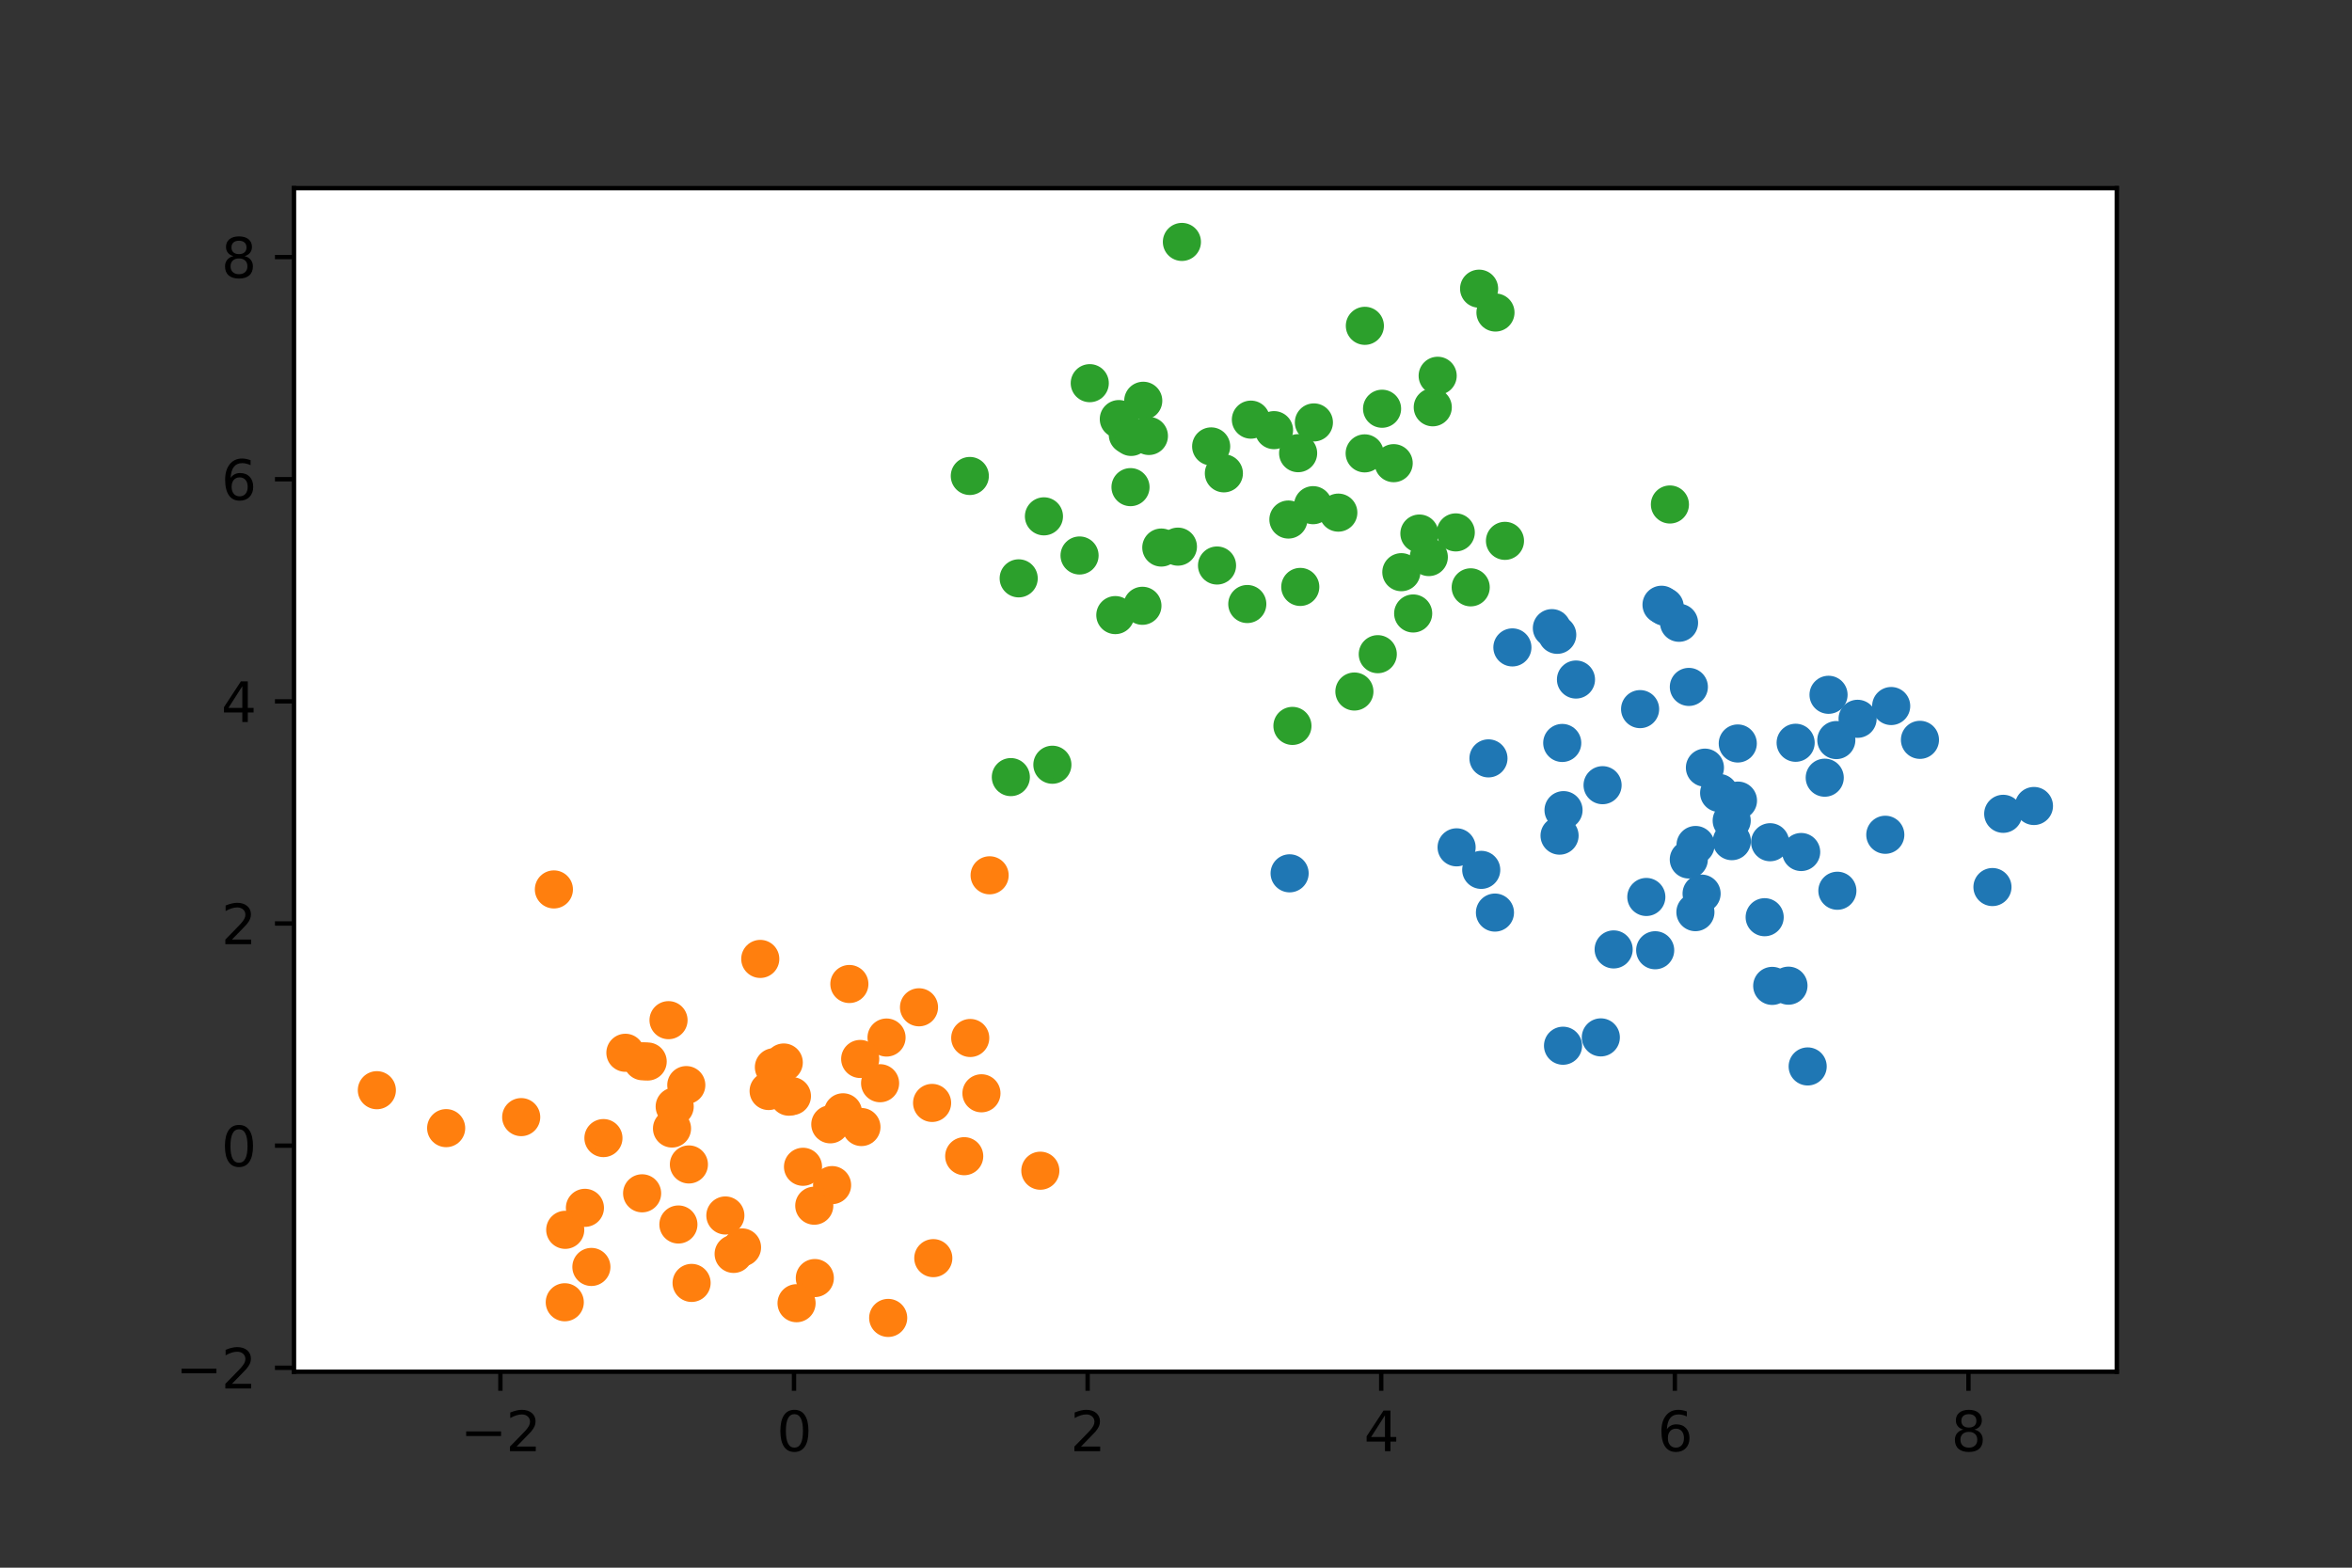 <?xml version="1.0" encoding="utf-8" standalone="no"?>
<!DOCTYPE svg PUBLIC "-//W3C//DTD SVG 1.1//EN"
  "http://www.w3.org/Graphics/SVG/1.1/DTD/svg11.dtd">
<svg xmlns:xlink="http://www.w3.org/1999/xlink" width="432pt" height="288pt" viewBox="0 0 432 288" xmlns="http://www.w3.org/2000/svg" version="1.1">
 <rect x="0" y="0" width="432" height="288" fill="#333333" stroke="none"/>
 <defs>
  <style type="text/css">*{stroke-linejoin: round; stroke-linecap: butt}</style>
 </defs>
 <g id="figure_1">
  <g id="patch_1">
   <path d="M 0 288 
L 432 288 
L 432 0 
L 0 0 
L 0 288 
z
" style="fill: none"/>
  </g>
  <g id="axes_1">
   <g id="patch_2">
    <path d="M 54 252 
L 388.8 252 
L 388.8 34.56 
L 54 34.56 
z
" style="fill: #ffffff"/>
   </g>
   <g id="PathCollection_1">
    <defs>
     <path id="m2ef59d5e66" d="M 0 3 
C 0.796 3 1.559 2.684 2.121 2.121 
C 2.684 1.559 3 0.796 3 0 
C 3 -0.796 2.684 -1.559 2.121 -2.121 
C 1.559 -2.684 0.796 -3 0 -3 
C -0.796 -3 -1.559 -2.684 -2.121 -2.121 
C -2.684 -1.559 -3 -0.796 -3 0 
C -3 0.796 -2.684 1.559 -2.121 2.121 
C -1.559 2.684 -0.796 3 0 3 
z
" style="stroke: #1f77b4"/>
    </defs>
    <g clip-path="url(#pd578eb3c2a)">
     <use xlink:href="#m2ef59d5e66" x="305.179" y="111.1" style="fill: #1f77b4; stroke: #1f77b4"/>
     <use xlink:href="#m2ef59d5e66" x="341.191" y="132.051" style="fill: #1f77b4; stroke: #1f77b4"/>
     <use xlink:href="#m2ef59d5e66" x="302.387" y="164.783" style="fill: #1f77b4; stroke: #1f77b4"/>
     <use xlink:href="#m2ef59d5e66" x="294.351" y="144.248" style="fill: #1f77b4; stroke: #1f77b4"/>
     <use xlink:href="#m2ef59d5e66" x="335.156" y="142.87" style="fill: #1f77b4; stroke: #1f77b4"/>
     <use xlink:href="#m2ef59d5e66" x="272.063" y="159.804" style="fill: #1f77b4; stroke: #1f77b4"/>
     <use xlink:href="#m2ef59d5e66" x="330.829" y="156.523" style="fill: #1f77b4; stroke: #1f77b4"/>
     <use xlink:href="#m2ef59d5e66" x="313.15" y="141.027" style="fill: #1f77b4; stroke: #1f77b4"/>
     <use xlink:href="#m2ef59d5e66" x="332.022" y="195.917" style="fill: #1f77b4; stroke: #1f77b4"/>
     <use xlink:href="#m2ef59d5e66" x="289.466" y="124.837" style="fill: #1f77b4; stroke: #1f77b4"/>
     <use xlink:href="#m2ef59d5e66" x="294.03" y="190.578" style="fill: #1f77b4; stroke: #1f77b4"/>
     <use xlink:href="#m2ef59d5e66" x="335.854" y="127.641" style="fill: #1f77b4; stroke: #1f77b4"/>
     <use xlink:href="#m2ef59d5e66" x="274.583" y="167.65" style="fill: #1f77b4; stroke: #1f77b4"/>
     <use xlink:href="#m2ef59d5e66" x="367.938" y="149.507" style="fill: #1f77b4; stroke: #1f77b4"/>
     <use xlink:href="#m2ef59d5e66" x="337.284" y="135.958" style="fill: #1f77b4; stroke: #1f77b4"/>
     <use xlink:href="#m2ef59d5e66" x="286.45" y="153.515" style="fill: #1f77b4; stroke: #1f77b4"/>
     <use xlink:href="#m2ef59d5e66" x="318.096" y="154.529" style="fill: #1f77b4; stroke: #1f77b4"/>
     <use xlink:href="#m2ef59d5e66" x="301.243" y="130.273" style="fill: #1f77b4; stroke: #1f77b4"/>
     <use xlink:href="#m2ef59d5e66" x="346.28" y="153.356" style="fill: #1f77b4; stroke: #1f77b4"/>
     <use xlink:href="#m2ef59d5e66" x="311.402" y="167.571" style="fill: #1f77b4; stroke: #1f77b4"/>
     <use xlink:href="#m2ef59d5e66" x="325.124" y="154.726" style="fill: #1f77b4; stroke: #1f77b4"/>
     <use xlink:href="#m2ef59d5e66" x="287.179" y="148.832" style="fill: #1f77b4; stroke: #1f77b4"/>
     <use xlink:href="#m2ef59d5e66" x="365.962" y="162.961" style="fill: #1f77b4; stroke: #1f77b4"/>
     <use xlink:href="#m2ef59d5e66" x="285.039" y="115.397" style="fill: #1f77b4; stroke: #1f77b4"/>
     <use xlink:href="#m2ef59d5e66" x="352.644" y="135.917" style="fill: #1f77b4; stroke: #1f77b4"/>
     <use xlink:href="#m2ef59d5e66" x="277.787" y="118.935" style="fill: #1f77b4; stroke: #1f77b4"/>
     <use xlink:href="#m2ef59d5e66" x="319.182" y="136.585" style="fill: #1f77b4; stroke: #1f77b4"/>
     <use xlink:href="#m2ef59d5e66" x="304.012" y="174.57" style="fill: #1f77b4; stroke: #1f77b4"/>
     <use xlink:href="#m2ef59d5e66" x="286.941" y="136.489" style="fill: #1f77b4; stroke: #1f77b4"/>
     <use xlink:href="#m2ef59d5e66" x="325.51" y="181.118" style="fill: #1f77b4; stroke: #1f77b4"/>
     <use xlink:href="#m2ef59d5e66" x="319.22" y="147.08" style="fill: #1f77b4; stroke: #1f77b4"/>
     <use xlink:href="#m2ef59d5e66" x="337.478" y="163.64" style="fill: #1f77b4; stroke: #1f77b4"/>
     <use xlink:href="#m2ef59d5e66" x="318.068" y="150.759" style="fill: #1f77b4; stroke: #1f77b4"/>
     <use xlink:href="#m2ef59d5e66" x="267.539" y="155.665" style="fill: #1f77b4; stroke: #1f77b4"/>
     <use xlink:href="#m2ef59d5e66" x="373.582" y="148.069" style="fill: #1f77b4; stroke: #1f77b4"/>
     <use xlink:href="#m2ef59d5e66" x="305.762" y="111.463" style="fill: #1f77b4; stroke: #1f77b4"/>
     <use xlink:href="#m2ef59d5e66" x="312.538" y="164.166" style="fill: #1f77b4; stroke: #1f77b4"/>
     <use xlink:href="#m2ef59d5e66" x="315.76" y="145.675" style="fill: #1f77b4; stroke: #1f77b4"/>
     <use xlink:href="#m2ef59d5e66" x="347.361" y="129.705" style="fill: #1f77b4; stroke: #1f77b4"/>
     <use xlink:href="#m2ef59d5e66" x="328.494" y="181.08" style="fill: #1f77b4; stroke: #1f77b4"/>
     <use xlink:href="#m2ef59d5e66" x="296.385" y="174.418" style="fill: #1f77b4; stroke: #1f77b4"/>
     <use xlink:href="#m2ef59d5e66" x="310.189" y="157.895" style="fill: #1f77b4; stroke: #1f77b4"/>
     <use xlink:href="#m2ef59d5e66" x="311.429" y="155.234" style="fill: #1f77b4; stroke: #1f77b4"/>
     <use xlink:href="#m2ef59d5e66" x="310.198" y="126.194" style="fill: #1f77b4; stroke: #1f77b4"/>
     <use xlink:href="#m2ef59d5e66" x="287.086" y="192.111" style="fill: #1f77b4; stroke: #1f77b4"/>
     <use xlink:href="#m2ef59d5e66" x="308.396" y="114.41" style="fill: #1f77b4; stroke: #1f77b4"/>
     <use xlink:href="#m2ef59d5e66" x="273.39" y="139.322" style="fill: #1f77b4; stroke: #1f77b4"/>
     <use xlink:href="#m2ef59d5e66" x="324.123" y="168.501" style="fill: #1f77b4; stroke: #1f77b4"/>
     <use xlink:href="#m2ef59d5e66" x="286.022" y="116.623" style="fill: #1f77b4; stroke: #1f77b4"/>
     <use xlink:href="#m2ef59d5e66" x="329.812" y="136.454" style="fill: #1f77b4; stroke: #1f77b4"/>
     <use xlink:href="#m2ef59d5e66" x="236.869" y="160.439" style="fill: #1f77b4; stroke: #1f77b4"/>
    </g>
   </g>
   <g id="PathCollection_2">
    <defs>
     <path id="m0b928eb67f" d="M 0 3 
C 0.796 3 1.559 2.684 2.121 2.121 
C 2.684 1.559 3 0.796 3 0 
C 3 -0.796 2.684 -1.559 2.121 -2.121 
C 1.559 -2.684 0.796 -3 0 -3 
C -0.796 -3 -1.559 -2.684 -2.121 -2.121 
C -2.684 -1.559 -3 -0.796 -3 0 
C -3 0.796 -2.684 1.559 -2.121 2.121 
C -1.559 2.684 -0.796 3 0 3 
z
" style="stroke: #ff7f0e"/>
    </defs>
    <g clip-path="url(#pd578eb3c2a)">
     <use xlink:href="#m0b928eb67f" x="142.145" y="196.059" style="fill: #ff7f0e; stroke: #ff7f0e"/>
     <use xlink:href="#m0b928eb67f" x="123.43" y="207.319" style="fill: #ff7f0e; stroke: #ff7f0e"/>
     <use xlink:href="#m0b928eb67f" x="117.94" y="219.225" style="fill: #ff7f0e; stroke: #ff7f0e"/>
     <use xlink:href="#m0b928eb67f" x="152.833" y="217.717" style="fill: #ff7f0e; stroke: #ff7f0e"/>
     <use xlink:href="#m0b928eb67f" x="108.623" y="232.751" style="fill: #ff7f0e; stroke: #ff7f0e"/>
     <use xlink:href="#m0b928eb67f" x="191.082" y="215.072" style="fill: #ff7f0e; stroke: #ff7f0e"/>
     <use xlink:href="#m0b928eb67f" x="144.891" y="201.473" style="fill: #ff7f0e; stroke: #ff7f0e"/>
     <use xlink:href="#m0b928eb67f" x="171.423" y="231.133" style="fill: #ff7f0e; stroke: #ff7f0e"/>
     <use xlink:href="#m0b928eb67f" x="110.835" y="209.078" style="fill: #ff7f0e; stroke: #ff7f0e"/>
     <use xlink:href="#m0b928eb67f" x="149.662" y="234.792" style="fill: #ff7f0e; stroke: #ff7f0e"/>
     <use xlink:href="#m0b928eb67f" x="152.506" y="206.55" style="fill: #ff7f0e; stroke: #ff7f0e"/>
     <use xlink:href="#m0b928eb67f" x="162.834" y="190.606" style="fill: #ff7f0e; stroke: #ff7f0e"/>
     <use xlink:href="#m0b928eb67f" x="107.435" y="221.893" style="fill: #ff7f0e; stroke: #ff7f0e"/>
     <use xlink:href="#m0b928eb67f" x="143.957" y="195.193" style="fill: #ff7f0e; stroke: #ff7f0e"/>
     <use xlink:href="#m0b928eb67f" x="136.291" y="229.163" style="fill: #ff7f0e; stroke: #ff7f0e"/>
     <use xlink:href="#m0b928eb67f" x="168.797" y="185.05" style="fill: #ff7f0e; stroke: #ff7f0e"/>
     <use xlink:href="#m0b928eb67f" x="122.79" y="187.415" style="fill: #ff7f0e; stroke: #ff7f0e"/>
     <use xlink:href="#m0b928eb67f" x="171.201" y="202.62" style="fill: #ff7f0e; stroke: #ff7f0e"/>
     <use xlink:href="#m0b928eb67f" x="156.007" y="180.771" style="fill: #ff7f0e; stroke: #ff7f0e"/>
     <use xlink:href="#m0b928eb67f" x="126.533" y="213.922" style="fill: #ff7f0e; stroke: #ff7f0e"/>
     <use xlink:href="#m0b928eb67f" x="101.735" y="163.397" style="fill: #ff7f0e; stroke: #ff7f0e"/>
     <use xlink:href="#m0b928eb67f" x="146.306" y="239.412" style="fill: #ff7f0e; stroke: #ff7f0e"/>
     <use xlink:href="#m0b928eb67f" x="145.456" y="201.365" style="fill: #ff7f0e; stroke: #ff7f0e"/>
     <use xlink:href="#m0b928eb67f" x="161.65" y="198.999" style="fill: #ff7f0e; stroke: #ff7f0e"/>
     <use xlink:href="#m0b928eb67f" x="158.223" y="207.048" style="fill: #ff7f0e; stroke: #ff7f0e"/>
     <use xlink:href="#m0b928eb67f" x="133.23" y="223.296" style="fill: #ff7f0e; stroke: #ff7f0e"/>
     <use xlink:href="#m0b928eb67f" x="157.995" y="194.544" style="fill: #ff7f0e; stroke: #ff7f0e"/>
     <use xlink:href="#m0b928eb67f" x="118.961" y="195.011" style="fill: #ff7f0e; stroke: #ff7f0e"/>
     <use xlink:href="#m0b928eb67f" x="95.73" y="205.226" style="fill: #ff7f0e; stroke: #ff7f0e"/>
     <use xlink:href="#m0b928eb67f" x="118.038" y="194.967" style="fill: #ff7f0e; stroke: #ff7f0e"/>
     <use xlink:href="#m0b928eb67f" x="127.027" y="235.685" style="fill: #ff7f0e; stroke: #ff7f0e"/>
     <use xlink:href="#m0b928eb67f" x="147.49" y="214.351" style="fill: #ff7f0e; stroke: #ff7f0e"/>
     <use xlink:href="#m0b928eb67f" x="141.176" y="200.43" style="fill: #ff7f0e; stroke: #ff7f0e"/>
     <use xlink:href="#m0b928eb67f" x="163.136" y="242.116" style="fill: #ff7f0e; stroke: #ff7f0e"/>
     <use xlink:href="#m0b928eb67f" x="124.605" y="224.953" style="fill: #ff7f0e; stroke: #ff7f0e"/>
     <use xlink:href="#m0b928eb67f" x="134.749" y="230.356" style="fill: #ff7f0e; stroke: #ff7f0e"/>
     <use xlink:href="#m0b928eb67f" x="177.1" y="212.405" style="fill: #ff7f0e; stroke: #ff7f0e"/>
     <use xlink:href="#m0b928eb67f" x="180.266" y="200.849" style="fill: #ff7f0e; stroke: #ff7f0e"/>
     <use xlink:href="#m0b928eb67f" x="81.948" y="207.25" style="fill: #ff7f0e; stroke: #ff7f0e"/>
     <use xlink:href="#m0b928eb67f" x="181.768" y="160.802" style="fill: #ff7f0e; stroke: #ff7f0e"/>
     <use xlink:href="#m0b928eb67f" x="69.218" y="200.28" style="fill: #ff7f0e; stroke: #ff7f0e"/>
     <use xlink:href="#m0b928eb67f" x="114.87" y="193.407" style="fill: #ff7f0e; stroke: #ff7f0e"/>
     <use xlink:href="#m0b928eb67f" x="139.641" y="176.163" style="fill: #ff7f0e; stroke: #ff7f0e"/>
     <use xlink:href="#m0b928eb67f" x="123.922" y="203.279" style="fill: #ff7f0e; stroke: #ff7f0e"/>
     <use xlink:href="#m0b928eb67f" x="154.844" y="204.341" style="fill: #ff7f0e; stroke: #ff7f0e"/>
     <use xlink:href="#m0b928eb67f" x="178.206" y="190.69" style="fill: #ff7f0e; stroke: #ff7f0e"/>
     <use xlink:href="#m0b928eb67f" x="149.56" y="221.5" style="fill: #ff7f0e; stroke: #ff7f0e"/>
     <use xlink:href="#m0b928eb67f" x="103.818" y="225.932" style="fill: #ff7f0e; stroke: #ff7f0e"/>
     <use xlink:href="#m0b928eb67f" x="126.053" y="199.345" style="fill: #ff7f0e; stroke: #ff7f0e"/>
     <use xlink:href="#m0b928eb67f" x="103.733" y="239.239" style="fill: #ff7f0e; stroke: #ff7f0e"/>
    </g>
   </g>
   <g id="PathCollection_3">
    <defs>
     <path id="me8339449de" d="M 0 3 
C 0.796 3 1.559 2.684 2.121 2.121 
C 2.684 1.559 3 0.796 3 0 
C 3 -0.796 2.684 -1.559 2.121 -2.121 
C 1.559 -2.684 0.796 -3 0 -3 
C -0.796 -3 -1.559 -2.684 -2.121 -2.121 
C -2.684 -1.559 -3 -0.796 -3 0 
C -3 0.796 -2.684 1.559 -2.121 2.121 
C -1.559 2.684 -0.796 3 0 3 
z
" style="stroke: #2ca02c"/>
    </defs>
    <g clip-path="url(#pd578eb3c2a)">
     <use xlink:href="#me8339449de" x="255.982" y="85.088" style="fill: #2ca02c; stroke: #2ca02c"/>
     <use xlink:href="#me8339449de" x="241.178" y="92.806" style="fill: #2ca02c; stroke: #2ca02c"/>
     <use xlink:href="#me8339449de" x="306.719" y="92.68" style="fill: #2ca02c; stroke: #2ca02c"/>
     <use xlink:href="#me8339449de" x="209.984" y="73.625" style="fill: #2ca02c; stroke: #2ca02c"/>
     <use xlink:href="#me8339449de" x="250.654" y="83.289" style="fill: #2ca02c; stroke: #2ca02c"/>
     <use xlink:href="#me8339449de" x="253.849" y="75.089" style="fill: #2ca02c; stroke: #2ca02c"/>
     <use xlink:href="#me8339449de" x="191.745" y="94.858" style="fill: #2ca02c; stroke: #2ca02c"/>
     <use xlink:href="#me8339449de" x="237.387" y="133.357" style="fill: #2ca02c; stroke: #2ca02c"/>
     <use xlink:href="#me8339449de" x="260.706" y="98.018" style="fill: #2ca02c; stroke: #2ca02c"/>
     <use xlink:href="#me8339449de" x="270.129" y="107.9" style="fill: #2ca02c; stroke: #2ca02c"/>
     <use xlink:href="#me8339449de" x="229.095" y="110.965" style="fill: #2ca02c; stroke: #2ca02c"/>
     <use xlink:href="#me8339449de" x="274.678" y="57.413" style="fill: #2ca02c; stroke: #2ca02c"/>
     <use xlink:href="#me8339449de" x="238.431" y="83.254" style="fill: #2ca02c; stroke: #2ca02c"/>
     <use xlink:href="#me8339449de" x="207.762" y="80.267" style="fill: #2ca02c; stroke: #2ca02c"/>
     <use xlink:href="#me8339449de" x="276.424" y="99.359" style="fill: #2ca02c; stroke: #2ca02c"/>
     <use xlink:href="#me8339449de" x="193.295" y="140.49" style="fill: #2ca02c; stroke: #2ca02c"/>
     <use xlink:href="#me8339449de" x="241.328" y="77.603" style="fill: #2ca02c; stroke: #2ca02c"/>
     <use xlink:href="#me8339449de" x="257.389" y="105.116" style="fill: #2ca02c; stroke: #2ca02c"/>
     <use xlink:href="#me8339449de" x="250.69" y="59.858" style="fill: #2ca02c; stroke: #2ca02c"/>
     <use xlink:href="#me8339449de" x="253.061" y="120.181" style="fill: #2ca02c; stroke: #2ca02c"/>
     <use xlink:href="#me8339449de" x="263.161" y="74.822" style="fill: #2ca02c; stroke: #2ca02c"/>
     <use xlink:href="#me8339449de" x="211.024" y="80.092" style="fill: #2ca02c; stroke: #2ca02c"/>
     <use xlink:href="#me8339449de" x="262.436" y="102.339" style="fill: #2ca02c; stroke: #2ca02c"/>
     <use xlink:href="#me8339449de" x="245.813" y="94.175" style="fill: #2ca02c; stroke: #2ca02c"/>
     <use xlink:href="#me8339449de" x="264.062" y="69.034" style="fill: #2ca02c; stroke: #2ca02c"/>
     <use xlink:href="#me8339449de" x="207.15" y="79.873" style="fill: #2ca02c; stroke: #2ca02c"/>
     <use xlink:href="#me8339449de" x="259.563" y="112.701" style="fill: #2ca02c; stroke: #2ca02c"/>
     <use xlink:href="#me8339449de" x="216.352" y="100.424" style="fill: #2ca02c; stroke: #2ca02c"/>
     <use xlink:href="#me8339449de" x="178.129" y="87.441" style="fill: #2ca02c; stroke: #2ca02c"/>
     <use xlink:href="#me8339449de" x="207.644" y="89.492" style="fill: #2ca02c; stroke: #2ca02c"/>
     <use xlink:href="#me8339449de" x="185.664" y="142.761" style="fill: #2ca02c; stroke: #2ca02c"/>
     <use xlink:href="#me8339449de" x="213.3" y="100.591" style="fill: #2ca02c; stroke: #2ca02c"/>
     <use xlink:href="#me8339449de" x="267.386" y="97.808" style="fill: #2ca02c; stroke: #2ca02c"/>
     <use xlink:href="#me8339449de" x="187.107" y="106.249" style="fill: #2ca02c; stroke: #2ca02c"/>
     <use xlink:href="#me8339449de" x="222.459" y="82.01" style="fill: #2ca02c; stroke: #2ca02c"/>
     <use xlink:href="#me8339449de" x="234.005" y="79.021" style="fill: #2ca02c; stroke: #2ca02c"/>
     <use xlink:href="#me8339449de" x="248.767" y="127.04" style="fill: #2ca02c; stroke: #2ca02c"/>
     <use xlink:href="#me8339449de" x="224.794" y="86.956" style="fill: #2ca02c; stroke: #2ca02c"/>
     <use xlink:href="#me8339449de" x="200.161" y="70.392" style="fill: #2ca02c; stroke: #2ca02c"/>
     <use xlink:href="#me8339449de" x="209.833" y="111.29" style="fill: #2ca02c; stroke: #2ca02c"/>
     <use xlink:href="#me8339449de" x="236.646" y="95.443" style="fill: #2ca02c; stroke: #2ca02c"/>
     <use xlink:href="#me8339449de" x="217.084" y="44.444" style="fill: #2ca02c; stroke: #2ca02c"/>
     <use xlink:href="#me8339449de" x="205.498" y="76.991" style="fill: #2ca02c; stroke: #2ca02c"/>
     <use xlink:href="#me8339449de" x="204.857" y="113.001" style="fill: #2ca02c; stroke: #2ca02c"/>
     <use xlink:href="#me8339449de" x="229.755" y="77.092" style="fill: #2ca02c; stroke: #2ca02c"/>
     <use xlink:href="#me8339449de" x="223.537" y="103.889" style="fill: #2ca02c; stroke: #2ca02c"/>
     <use xlink:href="#me8339449de" x="198.286" y="102.048" style="fill: #2ca02c; stroke: #2ca02c"/>
     <use xlink:href="#me8339449de" x="238.826" y="107.824" style="fill: #2ca02c; stroke: #2ca02c"/>
     <use xlink:href="#me8339449de" x="271.672" y="53.033" style="fill: #2ca02c; stroke: #2ca02c"/>
    </g>
   </g>
   <g id="matplotlib.axis_1">
    <g id="xtick_1">
     <g id="line2d_1">
      <defs>
       <path id="m496ba11441" d="M 0 0 
L 0 3.5 
" style="stroke: #000000; stroke-width: 0.8"/>
      </defs>
      <g>
       <use xlink:href="#m496ba11441" x="91.909" y="252" style="stroke: #000000; stroke-width: 0.8"/>
      </g>
     </g>
     <g id="text_1">
      <!-- −2 -->
      <g transform="translate(84.538 266.598)scale(0.1 -0.1)">
       <defs>
        <path id="DejaVuSans-2212" d="M 678 2272 
L 4684 2272 
L 4684 1741 
L 678 1741 
L 678 2272 
z
" transform="scale(0.016)"/>
        <path id="DejaVuSans-32" d="M 1228 531 
L 3431 531 
L 3431 0 
L 469 0 
L 469 531 
Q 828 903 1448 1529 
Q 2069 2156 2228 2338 
Q 2531 2678 2651 2914 
Q 2772 3150 2772 3378 
Q 2772 3750 2511 3984 
Q 2250 4219 1831 4219 
Q 1534 4219 1204 4116 
Q 875 4013 500 3803 
L 500 4441 
Q 881 4594 1212 4672 
Q 1544 4750 1819 4750 
Q 2544 4750 2975 4387 
Q 3406 4025 3406 3419 
Q 3406 3131 3298 2873 
Q 3191 2616 2906 2266 
Q 2828 2175 2409 1742 
Q 1991 1309 1228 531 
z
" transform="scale(0.016)"/>
       </defs>
       <use xlink:href="#DejaVuSans-2212"/>
       <use xlink:href="#DejaVuSans-32" x="83.789"/>
      </g>
     </g>
    </g>
    <g id="xtick_2">
     <g id="line2d_2">
      <g>
       <use xlink:href="#m496ba11441" x="145.837" y="252" style="stroke: #000000; stroke-width: 0.8"/>
      </g>
     </g>
     <g id="text_2">
      <!-- 0 -->
      <g transform="translate(142.656 266.598)scale(0.1 -0.1)">
       <defs>
        <path id="DejaVuSans-30" d="M 2034 4250 
Q 1547 4250 1301 3770 
Q 1056 3291 1056 2328 
Q 1056 1369 1301 889 
Q 1547 409 2034 409 
Q 2525 409 2770 889 
Q 3016 1369 3016 2328 
Q 3016 3291 2770 3770 
Q 2525 4250 2034 4250 
z
M 2034 4750 
Q 2819 4750 3233 4129 
Q 3647 3509 3647 2328 
Q 3647 1150 3233 529 
Q 2819 -91 2034 -91 
Q 1250 -91 836 529 
Q 422 1150 422 2328 
Q 422 3509 836 4129 
Q 1250 4750 2034 4750 
z
" transform="scale(0.016)"/>
       </defs>
       <use xlink:href="#DejaVuSans-30"/>
      </g>
     </g>
    </g>
    <g id="xtick_3">
     <g id="line2d_3">
      <g>
       <use xlink:href="#m496ba11441" x="199.766" y="252" style="stroke: #000000; stroke-width: 0.8"/>
      </g>
     </g>
     <g id="text_3">
      <!-- 2 -->
      <g transform="translate(196.585 266.598)scale(0.1 -0.1)">
       <use xlink:href="#DejaVuSans-32"/>
      </g>
     </g>
    </g>
    <g id="xtick_4">
     <g id="line2d_4">
      <g>
       <use xlink:href="#m496ba11441" x="253.695" y="252" style="stroke: #000000; stroke-width: 0.8"/>
      </g>
     </g>
     <g id="text_4">
      <!-- 4 -->
      <g transform="translate(250.513 266.598)scale(0.1 -0.1)">
       <defs>
        <path id="DejaVuSans-34" d="M 2419 4116 
L 825 1625 
L 2419 1625 
L 2419 4116 
z
M 2253 4666 
L 3047 4666 
L 3047 1625 
L 3713 1625 
L 3713 1100 
L 3047 1100 
L 3047 0 
L 2419 0 
L 2419 1100 
L 313 1100 
L 313 1709 
L 2253 4666 
z
" transform="scale(0.016)"/>
       </defs>
       <use xlink:href="#DejaVuSans-34"/>
      </g>
     </g>
    </g>
    <g id="xtick_5">
     <g id="line2d_5">
      <g>
       <use xlink:href="#m496ba11441" x="307.623" y="252" style="stroke: #000000; stroke-width: 0.8"/>
      </g>
     </g>
     <g id="text_5">
      <!-- 6 -->
      <g transform="translate(304.442 266.598)scale(0.1 -0.1)">
       <defs>
        <path id="DejaVuSans-36" d="M 2113 2584 
Q 1688 2584 1439 2293 
Q 1191 2003 1191 1497 
Q 1191 994 1439 701 
Q 1688 409 2113 409 
Q 2538 409 2786 701 
Q 3034 994 3034 1497 
Q 3034 2003 2786 2293 
Q 2538 2584 2113 2584 
z
M 3366 4563 
L 3366 3988 
Q 3128 4100 2886 4159 
Q 2644 4219 2406 4219 
Q 1781 4219 1451 3797 
Q 1122 3375 1075 2522 
Q 1259 2794 1537 2939 
Q 1816 3084 2150 3084 
Q 2853 3084 3261 2657 
Q 3669 2231 3669 1497 
Q 3669 778 3244 343 
Q 2819 -91 2113 -91 
Q 1303 -91 875 529 
Q 447 1150 447 2328 
Q 447 3434 972 4092 
Q 1497 4750 2381 4750 
Q 2619 4750 2861 4703 
Q 3103 4656 3366 4563 
z
" transform="scale(0.016)"/>
       </defs>
       <use xlink:href="#DejaVuSans-36"/>
      </g>
     </g>
    </g>
    <g id="xtick_6">
     <g id="line2d_6">
      <g>
       <use xlink:href="#m496ba11441" x="361.552" y="252" style="stroke: #000000; stroke-width: 0.8"/>
      </g>
     </g>
     <g id="text_6">
      <!-- 8 -->
      <g transform="translate(358.37 266.598)scale(0.1 -0.1)">
       <defs>
        <path id="DejaVuSans-38" d="M 2034 2216 
Q 1584 2216 1326 1975 
Q 1069 1734 1069 1313 
Q 1069 891 1326 650 
Q 1584 409 2034 409 
Q 2484 409 2743 651 
Q 3003 894 3003 1313 
Q 3003 1734 2745 1975 
Q 2488 2216 2034 2216 
z
M 1403 2484 
Q 997 2584 770 2862 
Q 544 3141 544 3541 
Q 544 4100 942 4425 
Q 1341 4750 2034 4750 
Q 2731 4750 3128 4425 
Q 3525 4100 3525 3541 
Q 3525 3141 3298 2862 
Q 3072 2584 2669 2484 
Q 3125 2378 3379 2068 
Q 3634 1759 3634 1313 
Q 3634 634 3220 271 
Q 2806 -91 2034 -91 
Q 1263 -91 848 271 
Q 434 634 434 1313 
Q 434 1759 690 2068 
Q 947 2378 1403 2484 
z
M 1172 3481 
Q 1172 3119 1398 2916 
Q 1625 2713 2034 2713 
Q 2441 2713 2670 2916 
Q 2900 3119 2900 3481 
Q 2900 3844 2670 4047 
Q 2441 4250 2034 4250 
Q 1625 4250 1398 4047 
Q 1172 3844 1172 3481 
z
" transform="scale(0.016)"/>
       </defs>
       <use xlink:href="#DejaVuSans-38"/>
      </g>
     </g>
    </g>
   </g>
   <g id="matplotlib.axis_2">
    <g id="ytick_1">
     <g id="line2d_7">
      <defs>
       <path id="m8a3263efb7" d="M 0 0 
L -3.5 0 
" style="stroke: #000000; stroke-width: 0.8"/>
      </defs>
      <g>
       <use xlink:href="#m8a3263efb7" x="54" y="251.276" style="stroke: #000000; stroke-width: 0.8"/>
      </g>
     </g>
     <g id="text_7">
      <!-- −2 -->
      <g transform="translate(32.258 255.075)scale(0.1 -0.1)">
       <use xlink:href="#DejaVuSans-2212"/>
       <use xlink:href="#DejaVuSans-32" x="83.789"/>
      </g>
     </g>
    </g>
    <g id="ytick_2">
     <g id="line2d_8">
      <g>
       <use xlink:href="#m8a3263efb7" x="54" y="210.466" style="stroke: #000000; stroke-width: 0.8"/>
      </g>
     </g>
     <g id="text_8">
      <!-- 0 -->
      <g transform="translate(40.638 214.265)scale(0.1 -0.1)">
       <use xlink:href="#DejaVuSans-30"/>
      </g>
     </g>
    </g>
    <g id="ytick_3">
     <g id="line2d_9">
      <g>
       <use xlink:href="#m8a3263efb7" x="54" y="169.656" style="stroke: #000000; stroke-width: 0.8"/>
      </g>
     </g>
     <g id="text_9">
      <!-- 2 -->
      <g transform="translate(40.638 173.455)scale(0.1 -0.1)">
       <use xlink:href="#DejaVuSans-32"/>
      </g>
     </g>
    </g>
    <g id="ytick_4">
     <g id="line2d_10">
      <g>
       <use xlink:href="#m8a3263efb7" x="54" y="128.846" style="stroke: #000000; stroke-width: 0.8"/>
      </g>
     </g>
     <g id="text_10">
      <!-- 4 -->
      <g transform="translate(40.638 132.646)scale(0.1 -0.1)">
       <use xlink:href="#DejaVuSans-34"/>
      </g>
     </g>
    </g>
    <g id="ytick_5">
     <g id="line2d_11">
      <g>
       <use xlink:href="#m8a3263efb7" x="54" y="88.037" style="stroke: #000000; stroke-width: 0.8"/>
      </g>
     </g>
     <g id="text_11">
      <!-- 6 -->
      <g transform="translate(40.638 91.836)scale(0.1 -0.1)">
       <use xlink:href="#DejaVuSans-36"/>
      </g>
     </g>
    </g>
    <g id="ytick_6">
     <g id="line2d_12">
      <g>
       <use xlink:href="#m8a3263efb7" x="54" y="47.227" style="stroke: #000000; stroke-width: 0.8"/>
      </g>
     </g>
     <g id="text_12">
      <!-- 8 -->
      <g transform="translate(40.638 51.026)scale(0.1 -0.1)">
       <use xlink:href="#DejaVuSans-38"/>
      </g>
     </g>
    </g>
   </g>
   <g id="patch_3">
    <path d="M 54 252 
L 54 34.56 
" style="fill: none; stroke: #000000; stroke-width: 0.8; stroke-linejoin: miter; stroke-linecap: square"/>
   </g>
   <g id="patch_4">
    <path d="M 388.8 252 
L 388.8 34.56 
" style="fill: none; stroke: #000000; stroke-width: 0.8; stroke-linejoin: miter; stroke-linecap: square"/>
   </g>
   <g id="patch_5">
    <path d="M 54 252 
L 388.8 252 
" style="fill: none; stroke: #000000; stroke-width: 0.8; stroke-linejoin: miter; stroke-linecap: square"/>
   </g>
   <g id="patch_6">
    <path d="M 54 34.56 
L 388.8 34.56 
" style="fill: none; stroke: #000000; stroke-width: 0.8; stroke-linejoin: miter; stroke-linecap: square"/>
   </g>
  </g>
 </g>
 <defs>
  <clipPath id="pd578eb3c2a">
   <rect x="54" y="34.56" width="334.8" height="217.44"/>
  </clipPath>
 </defs>
</svg>
